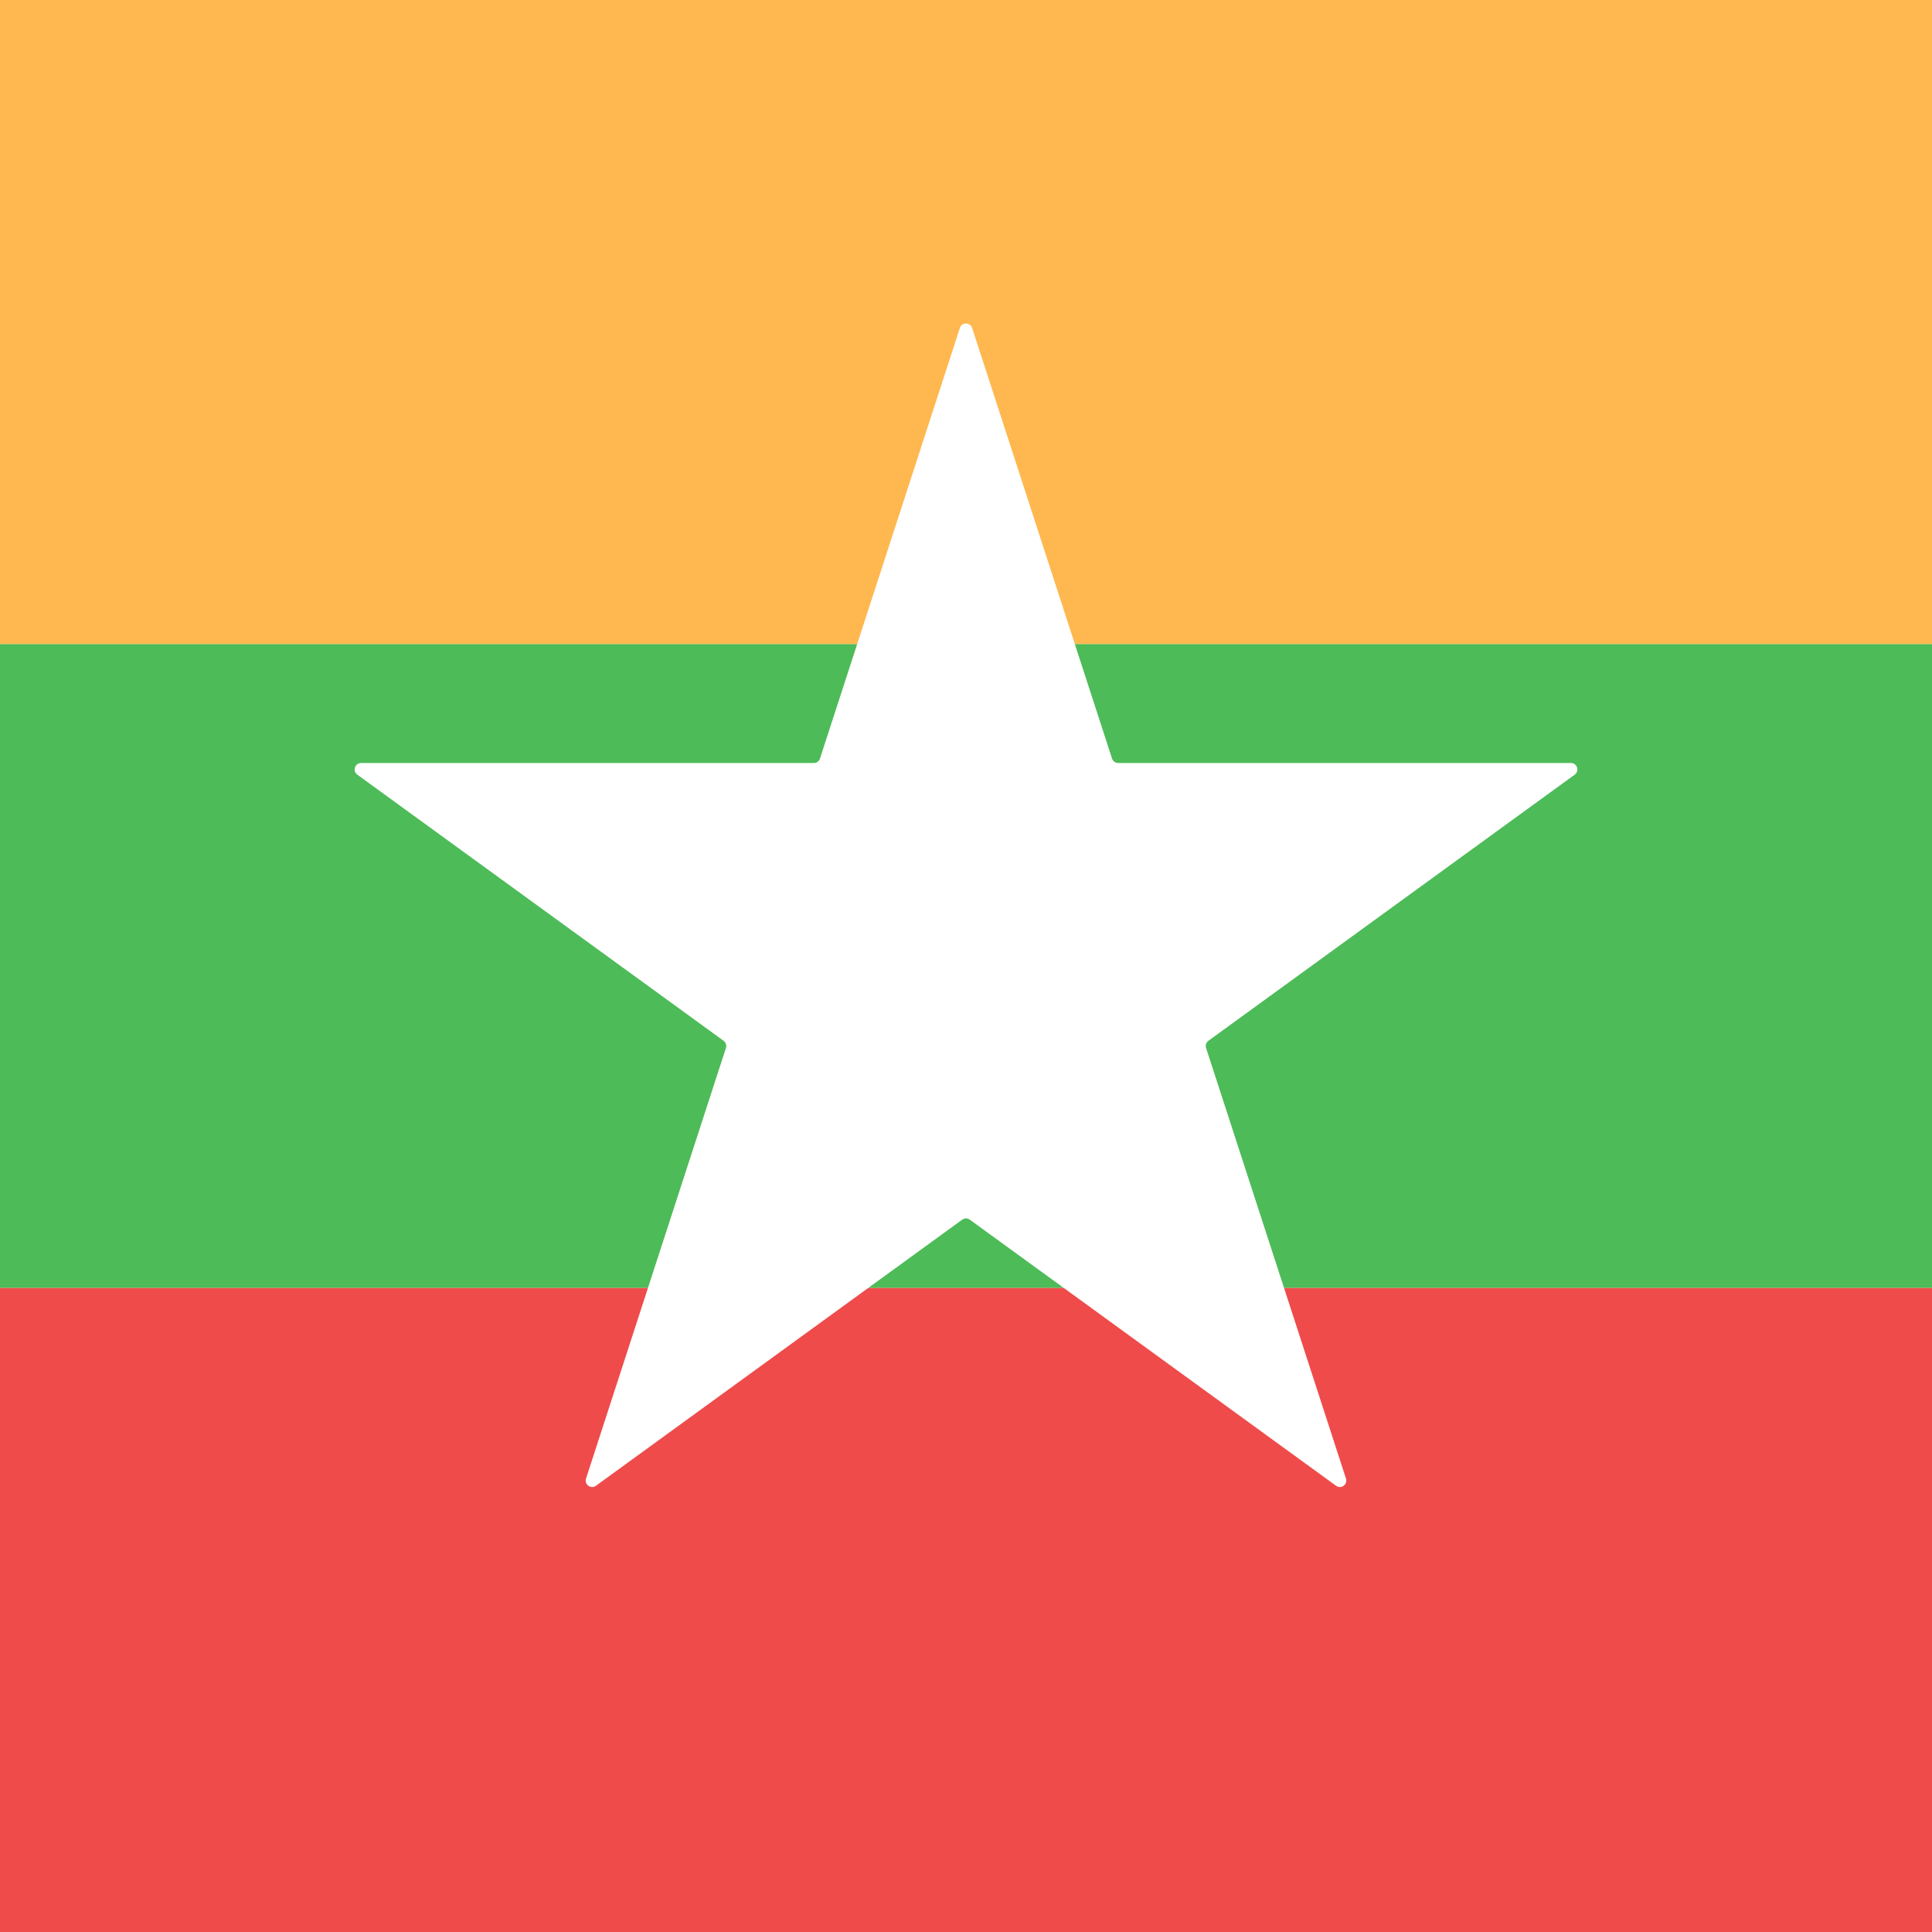 <svg width="300" height="300" viewBox="0 0 300 300" fill="none" xmlns="http://www.w3.org/2000/svg">
<rect x="0" y="0" width="300" height="300" fill="#333333" stroke="none"/>
<g clip-path="url(#clip0)">
<rect width="300" height="300" fill="white"/>
<rect x="300" y="200" width="300" height="100" transform="rotate(-180 300 200)" fill="#4DBB58"/>
<rect x="300" y="100" width="300" height="100" transform="rotate(-180 300 100)" fill="#FFB84F"/>
<rect x="300" y="300" width="300" height="100" transform="rotate(-180 300 300)" fill="#EF4B4B"/>
<path d="M149.049 50.927C149.348 50.006 150.652 50.006 150.951 50.927L172.676 117.789C172.81 118.201 173.194 118.48 173.627 118.48L243.93 118.48C244.899 118.48 245.302 119.72 244.518 120.289L187.641 161.612C187.291 161.867 187.144 162.318 187.278 162.73L209.003 229.593C209.302 230.514 208.248 231.28 207.464 230.711L150.588 189.388C150.237 189.133 149.763 189.133 149.412 189.388L92.536 230.711C91.752 231.28 90.698 230.514 90.997 229.593L112.722 162.73C112.856 162.318 112.709 161.867 112.359 161.612L55.482 120.289C54.698 119.72 55.101 118.48 56.07 118.48L126.373 118.48C126.806 118.48 127.19 118.201 127.324 117.789L149.049 50.927Z" fill="white"/>
</g>
<defs>
<clipPath id="clip0">
<rect width="300" height="300" fill="white"/>
</clipPath>
</defs>
</svg>
